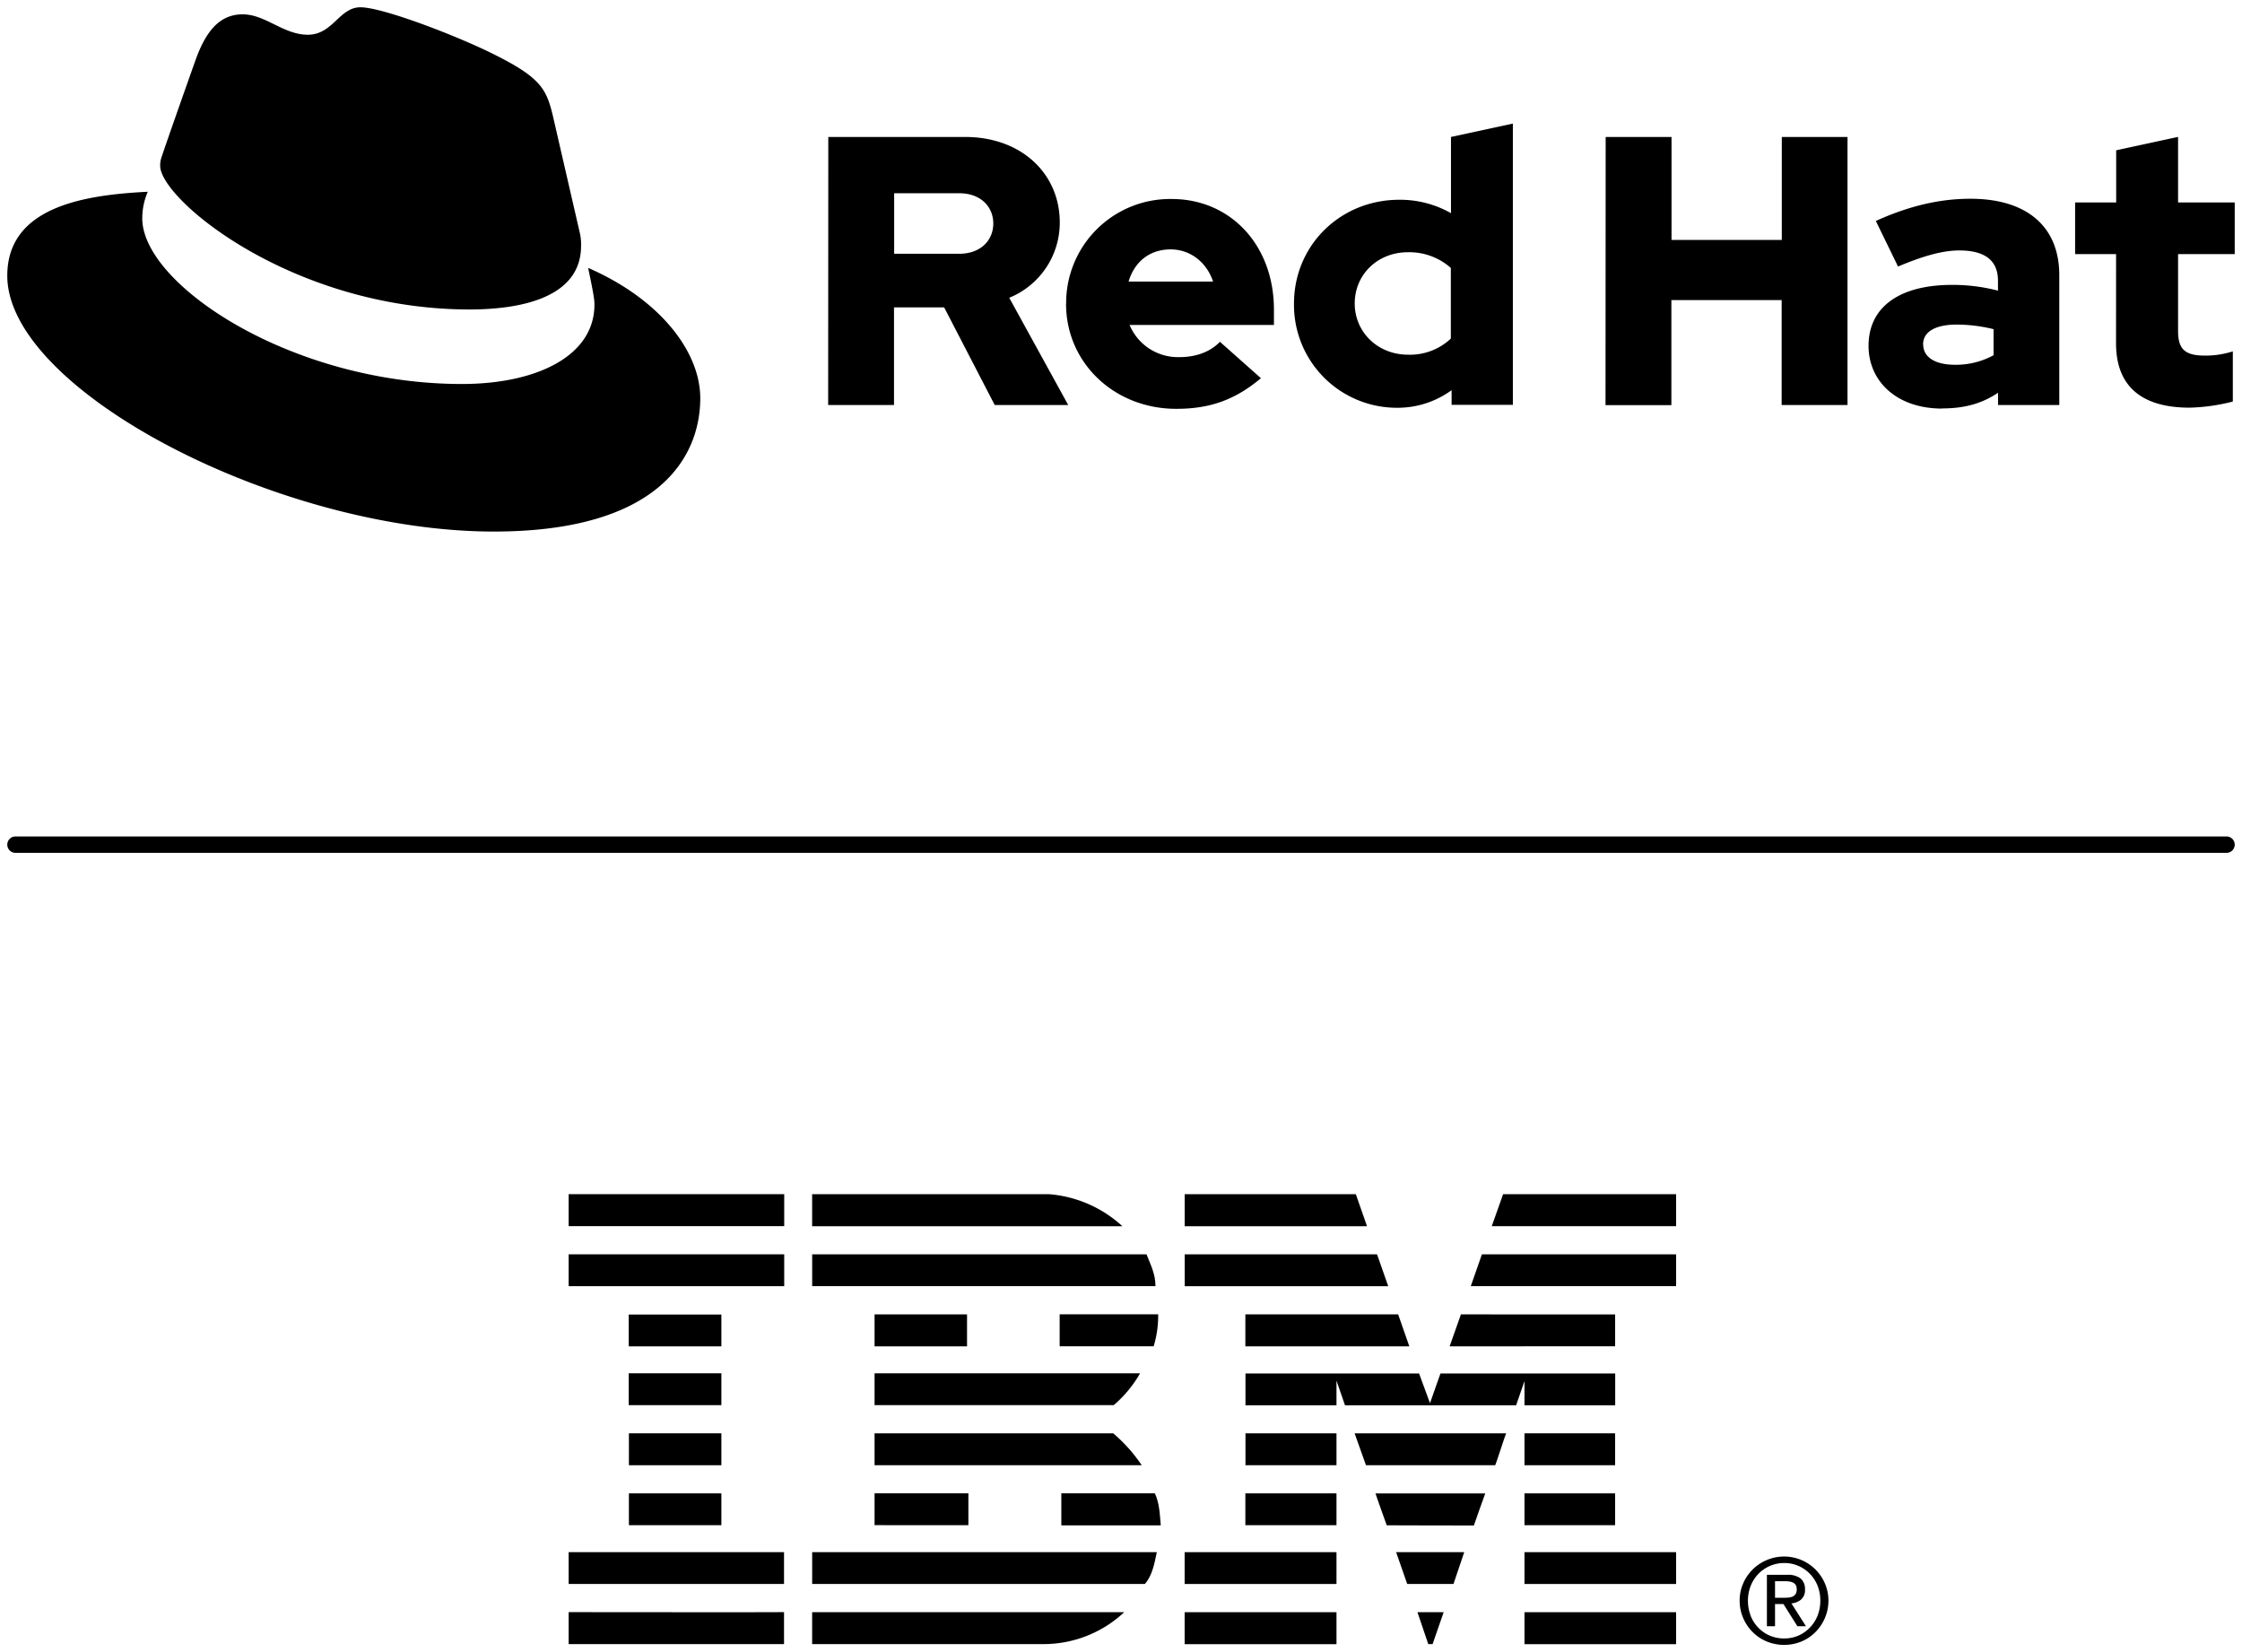 <svg xmlns="http://www.w3.org/2000/svg" viewBox="0 0 615.84 453.8"><title>Logo-Red_Hat-IBM-B-Black-RGB</title><g id="Lockup_A" data-name="Lockup A"><path id="Divider" d="M2,232a2.25,2.25,0,0,1,2.25-2.25H611.59a2.25,2.25,0,0,1,0,4.5H4.25A2.25,2.25,0,0,1,2,232Z"/><g id="Red_Hat_Logo" data-name="Red Hat Logo"><path d="M129,85c12.51,0,30.61-2.59,30.61-17.47a14,14,0,0,0-.31-3.42l-7.45-32.36c-1.72-7.11-3.23-10.35-15.73-16.6C126.39,10.19,105.26,2,99,2c-5.82,0-7.55,7.54-14.45,7.54-6.68,0-11.64-5.6-17.89-5.6-6,0-9.91,4.1-12.93,12.5,0,0-8.41,23.72-9.49,27.16A6.46,6.46,0,0,0,44,45.55C44,54.76,80.33,85,129,85m32.55-11.43c1.73,8.19,1.73,9.05,1.73,10.13,0,14-15.74,21.77-36.43,21.77C80,105.47,39.08,78.1,39.08,60a18.45,18.45,0,0,1,1.51-7.33C23.77,53.52,2,56.54,2,75.73,2,107.2,76.59,146,135.65,146c45.28,0,56.7-20.48,56.7-36.64,0-12.73-11-27.17-30.83-35.79"/><path d="M581.24,94.31c0,11.88,7.15,17.66,20.19,17.66a52.11,52.11,0,0,0,11.89-1.68V96.51a24.55,24.55,0,0,1-7.68,1.16c-5.37,0-7.36-1.68-7.36-6.73V69.8h15.56V55.6H598.28v-18l-17,3.68V55.6H570V69.8h11.25Zm-53,.31c0-3.68,3.69-5.47,9.26-5.47a43.12,43.12,0,0,1,10.1,1.26v7.16A21.61,21.61,0,0,1,537,100.19c-5.47,0-8.73-2.1-8.73-5.57m5.2,17.56c6,0,10.84-1.26,15.36-4.31v3.37h16.82V75.59c0-13.57-9.15-21-24.39-21-8.52,0-16.94,2-26,6.1l6.1,12.52c6.52-2.74,12-4.42,16.83-4.42,7,0,10.62,2.73,10.62,8.31v2.73a49.53,49.53,0,0,0-12.62-1.58c-14.31,0-22.93,6-22.93,16.73,0,9.78,7.78,17.24,20.19,17.24m-92.44-.94h18.09V82.42h30.29v28.82h18.09V37.62H489.43V65.91H459.14V37.62H441.05ZM372.12,83.37c0-8,6.31-14.09,14.62-14.09a17.22,17.22,0,0,1,11.78,4.31V93a16.36,16.36,0,0,1-11.78,4.42c-8.2,0-14.62-6.1-14.62-14.09m26.61,27.87h16.83V33.94l-17,3.68V58.55a28.3,28.3,0,0,0-14.2-3.68c-16.2,0-28.92,12.51-28.92,28.5A28.25,28.25,0,0,0,383.79,112a25.13,25.13,0,0,0,14.94-4.83Zm-77.19-42.7c5.36,0,9.88,3.47,11.67,8.83H310c1.68-5.57,5.89-8.83,11.57-8.83M292.83,83.47c0,16.2,13.25,28.82,30.28,28.82,9.36,0,16.2-2.52,23.25-8.41l-11.26-10c-2.63,2.74-6.52,4.21-11.14,4.21a14.39,14.39,0,0,1-13.68-8.83h39.65V85.05c0-17.67-11.88-30.39-28.08-30.39a28.57,28.57,0,0,0-29,28.81M263.48,53.08c6,0,9.36,3.79,9.36,8.31s-3.36,8.31-9.36,8.31H245.61V53.08Zm-36,58.16h18.09V84.42h13.77l13.89,26.82h20.19l-16.2-29.45a22.27,22.27,0,0,0,13.88-20.72c0-13.25-10.41-23.45-26-23.45H227.52Z"/></g><polygon points="460.4 336.79 409.76 336.79 412.88 328 460.4 328 460.4 336.79 460.4 336.79"/><path d="M325.42,328h47l3.08,8.81s-50.09,0-50.09,0,0-8.81,0-8.81Z"/><path d="M288.07,328a33.7,33.7,0,0,1,20.23,8.8s-85.22,0-85.22,0V328Z"/><polygon points="215.41 336.78 156.2 336.78 156.2 328 215.41 328 215.41 336.78 215.41 336.78"/><path d="M460.4,353.27H404s3.08-8.74,3.06-8.75H460.4v8.75Z"/><polygon points="381.32 353.28 325.42 353.28 325.42 344.52 378.25 344.52 381.32 353.28 381.32 353.28"/><path d="M314.93,344.52c1.12,2.9,2.46,5.36,2.46,8.75h-94.3v-8.75Z"/><polygon points="215.41 353.27 156.2 353.27 156.2 344.52 215.41 344.52 215.41 353.27 215.41 353.27"/><polygon points="398.19 369.8 401.29 361.02 443.65 361.03 443.65 369.78 398.19 369.8 398.19 369.8"/><polygon points="384.05 361.02 387.12 369.8 342.08 369.8 342.08 361.02 384.05 361.02 384.05 361.02"/><path d="M318.13,361a28.81,28.81,0,0,1-1.24,8.78H291.07V361Z"/><polygon points="198.15 369.8 172.7 369.8 172.7 361.06 198.15 361.06 198.15 369.8 198.15 369.8"/><polygon points="265.63 369.8 240.23 369.8 240.23 361.02 265.63 361.02 265.63 369.8 265.63 369.8"/><path d="M367.11,379.29V386h-25v-8.74h47.69l3,8.15s2.85-8.17,2.87-8.15h48V386H418.75l0-6.66-2.3,6.66h-47l-2.29-6.65Z"/><path d="M240.23,377.2h72.93a33,33,0,0,1-7.24,8.75H240.23V377.2Z"/><polygon points="198.15 385.95 172.7 385.95 172.7 377.2 198.15 377.2 198.15 385.95 198.15 385.95"/><polygon points="443.64 402.45 418.75 402.45 418.75 393.69 443.64 393.69 443.64 402.45 443.64 402.45"/><path d="M367.11,393.69h-25v8.76h25s0-8.76,0-8.76Z"/><path d="M413.71,393.69c-.1,0-2.9,8.76-3,8.76H375.21s-3.12-8.76-3.12-8.76Z"/><path d="M240.22,393.69h65.56a42.7,42.7,0,0,1,7.83,8.76H240.23v-8.76Z"/><path d="M198.15,402.45v-8.76h-25.4v8.76Z"/><polygon points="443.64 418.92 418.75 418.92 418.75 410.18 443.64 410.18 443.64 418.92 443.64 418.92"/><polygon points="367.11 418.92 342.08 418.92 342.08 410.18 367.11 410.18 367.11 418.92 367.11 418.92"/><path d="M404.85,419c0-.05,3.09-8.8,3.12-8.8H377.83c-.06,0,3.08,8.75,3.08,8.75s23.94.08,23.94.05Z"/><path d="M240.23,418.91s0-8.74,0-8.74H266s0,8.75,0,8.75Z"/><path d="M317.22,410.17c1.25,2.65,1.37,5.78,1.62,8.8H291.53v-8.8Z"/><polygon points="198.15 418.92 172.75 418.92 172.75 410.18 198.15 410.18 198.15 418.92 198.15 418.92"/><polygon points="460.4 435.07 418.75 435.07 418.75 426.33 460.4 426.33 460.4 435.07 460.4 435.07"/><polygon points="367.11 435.07 325.4 435.07 325.4 426.33 367.11 426.33 367.11 435.07 367.11 435.07"/><polygon points="399.25 435.07 386.54 435.07 383.49 426.33 402.2 426.33 399.25 435.07 399.25 435.07"/><path d="M156.2,426.32v8.75h59.16s0-8.74,0-8.74Z"/><path d="M317.76,426.32c-.62,2.9-1.19,6.41-3.29,8.75H223.09v-8.75Z"/><polygon points="393.51 451.58 392.32 451.58 389.35 442.82 396.55 442.82 393.51 451.58 393.51 451.58"/><polygon points="460.4 451.6 418.75 451.6 418.75 442.82 460.4 442.82 460.4 451.6 460.4 451.6"/><path d="M223.08,451.58v-8.76l85.72,0a32.41,32.41,0,0,1-22.1,8.76l-63.61,0"/><polygon points="367.11 451.6 325.4 451.6 325.4 442.82 367.11 442.82 367.11 451.6 367.11 451.6"/><path d="M215.36,442.86s0,8.72,0,8.72-59.14,0-59.16,0,0-8.78,0-8.78,59.13.06,59.15,0Z"/><path d="M489.85,438.85c.49,0,.95,0,1.39-.05a3.47,3.47,0,0,0,1.17-.28,1.85,1.85,0,0,0,.82-.7,2.46,2.46,0,0,0,.3-1.32,2.09,2.09,0,0,0-.27-1.14,1.89,1.89,0,0,0-.7-.65,3,3,0,0,0-1-.31,8.44,8.44,0,0,0-1.11-.09h-2.88v4.54Zm1-6.3a5.8,5.8,0,0,1,3.74,1,3.77,3.77,0,0,1,1.21,3,3.44,3.44,0,0,1-1.08,2.8,4.78,4.78,0,0,1-2.65,1.05l4,6.28h-2.35l-3.84-6.1h-2.31v6.1h-2.23V432.55Zm-10,11.2a9.92,9.92,0,0,0,2.1,3.29,9.66,9.66,0,0,0,3.16,2.2,9.79,9.79,0,0,0,4,.79,9.58,9.58,0,0,0,3.9-.79,10,10,0,0,0,5.25-5.49,11.2,11.2,0,0,0,.75-4.14,10.89,10.89,0,0,0-.75-4.06,9.87,9.87,0,0,0-5.25-5.44,9.58,9.58,0,0,0-3.9-.8,9.85,9.85,0,0,0-7.12,3,10,10,0,0,0-2.1,3.27,10.9,10.9,0,0,0-.76,4.06,11.21,11.21,0,0,0,.76,4.14Zm-2-8.9a12.13,12.13,0,0,1,2.64-3.83,12.34,12.34,0,0,1,3.88-2.55,12.18,12.18,0,0,1,15.87,6.38,11.84,11.84,0,0,1,1,4.78,12.11,12.11,0,0,1-1,4.85,12.24,12.24,0,0,1-2.63,3.86,11.67,11.67,0,0,1-3.84,2.55,12.59,12.59,0,0,1-9.4,0,11.84,11.84,0,0,1-3.88-2.55,12.26,12.26,0,0,1-2.64-3.86,11.94,11.94,0,0,1-1-4.85,11.67,11.67,0,0,1,1-4.78Z"/></g></svg>